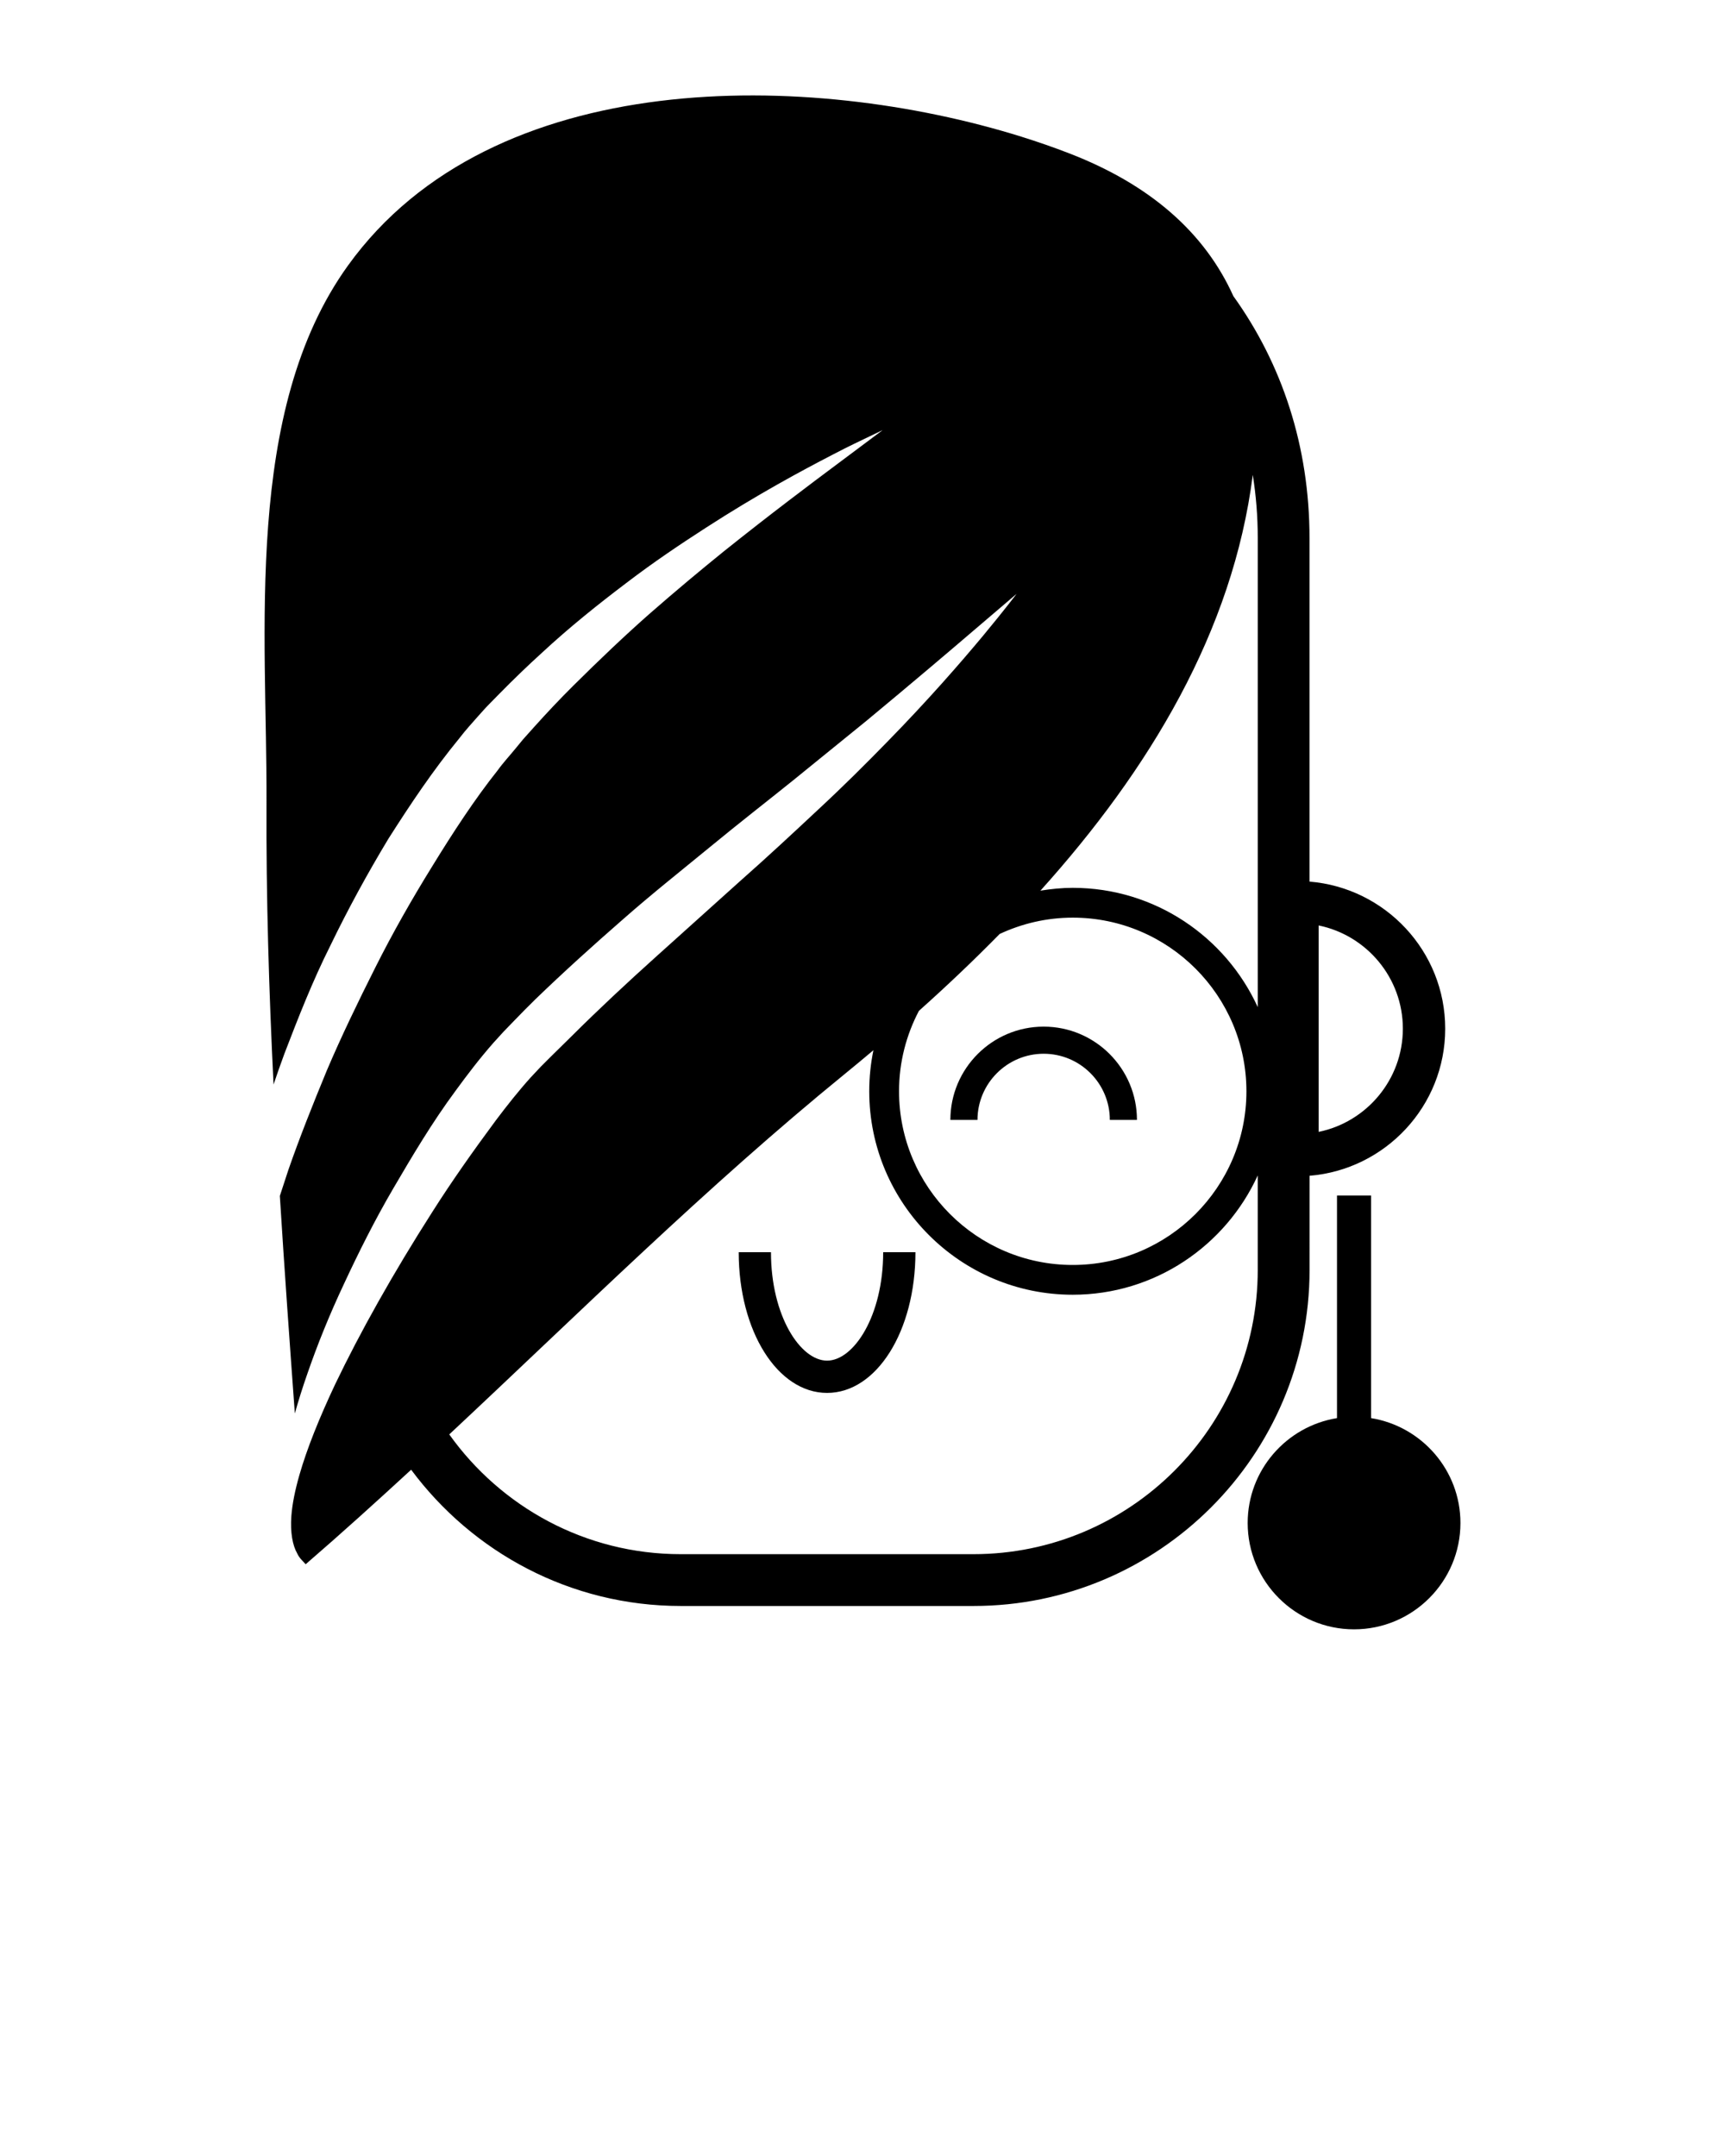 <svg xmlns="http://www.w3.org/2000/svg" xmlns:xlink="http://www.w3.org/1999/xlink" version="1.1" x="0px" y="0px" viewBox="0 0 100 125" enable-background="new 0 0 100 100" xml:space="preserve"><symbol viewBox="-35.139 -29.587 51.423 34.154"><path fill="#000000" stroke="#000000" stroke-width="2.5" stroke-miterlimit="10" d="M-15.035-27.947v18.741   c0,6.916,5.606,12.522,12.522,12.522h8.381c5.062,0,9.165-4.103,9.165-9.165v0c0-4.621-3.781-8.402-8.402-8.402h-7.311   c-2.767,0-5.01-2.243-5.01-5.01v-8.687H-15.035z"/><polygon fill="#000000" points="-4.241,-25.587 -35.139,-25.587 -35.139,-29.587 -4.241,-29.587  "/></symbol><g display="none"><rect x="-341" y="-837" display="inline" fill="#000000" stroke="#000000" stroke-miterlimit="10" width="1294" height="964"/></g><g><path d="M79.484,82.219V69.312h-1.977v12.907c-2.931,0.475-5.178,3.017-5.178,6.079c0,3.4,2.766,6.167,6.167,6.167   s6.167-2.767,6.167-6.167C84.662,85.236,82.415,82.695,79.484,82.219z"/><path d="M60.503,61.094c2.115,0,3.835,1.721,3.835,3.836h1.572c0-2.982-2.426-5.408-5.408-5.408s-5.408,2.426-5.408,5.408h1.572   C56.668,62.814,58.388,61.094,60.503,61.094z"/><path d="M75.913,68.169c4.397-0.357,7.867-4.042,7.867-8.528s-3.47-8.171-7.867-8.528V31.193c0-5.321-1.596-10.103-4.414-14.025   c-1.672-3.71-4.858-6.477-9.512-8.276c-0.9-0.348-1.83-0.671-2.785-0.97c-12.267-3.826-30.64-4.174-39.027,7.47   c-6.085,8.448-4.682,21.338-4.726,31.16c-0.024,5.456,0.141,10.896,0.409,16.326c0.201-0.594,0.408-1.191,0.631-1.791   c0.792-2.062,1.624-4.196,2.667-6.273c1.011-2.092,2.143-4.167,3.366-6.194c1.28-2.01,2.571-3.945,4.109-5.82   c0.372-0.488,0.745-0.886,1.121-1.316c0.205-0.222,0.343-0.393,0.602-0.655l0.603-0.614c0.801-0.815,1.613-1.599,2.432-2.343   c1.623-1.508,3.295-2.842,4.905-4.061c1.604-1.228,3.19-2.287,4.665-3.238c2.949-1.905,5.52-3.287,7.331-4.223   c0.903-0.474,1.631-0.812,2.122-1.05c0.492-0.236,0.755-0.362,0.755-0.362s-0.932,0.697-2.562,1.916   c-1.628,1.215-3.947,2.953-6.643,5.111c-1.343,1.086-2.776,2.283-4.258,3.577c-1.477,1.3-2.976,2.729-4.489,4.232   c-0.756,0.752-1.5,1.54-2.231,2.354l-0.549,0.613c-0.133,0.141-0.345,0.414-0.515,0.616c-0.352,0.434-0.757,0.868-1.064,1.298   c-1.334,1.676-2.601,3.62-3.779,5.539c-1.196,1.929-2.321,3.909-3.326,5.913c-1.006,2.002-1.968,3.99-2.805,5.958   c-0.815,1.975-1.581,3.896-2.225,5.752c-0.169,0.515-0.335,1.02-0.498,1.52c0.261,4.207,0.563,8.41,0.869,12.612   c0.209-0.75,0.454-1.527,0.734-2.326c0.568-1.644,1.269-3.391,2.115-5.187c0.838-1.8,1.772-3.676,2.866-5.547   c1.095-1.87,2.238-3.803,3.608-5.655c0.687-0.939,1.367-1.837,2.196-2.781l0.575-0.632l0.623-0.644   c0.401-0.417,0.807-0.828,1.219-1.232c1.662-1.605,3.371-3.148,5.072-4.632c1.694-1.493,3.432-2.867,5.082-4.224   c1.648-1.359,3.277-2.622,4.795-3.845c1.513-1.228,2.943-2.39,4.263-3.462c2.619-2.172,4.788-4.014,6.304-5.313   c1.521-1.298,2.39-2.04,2.39-2.04s-0.688,0.915-1.967,2.457c-1.282,1.538-3.159,3.702-5.564,6.157   c-1.204,1.236-2.515,2.543-3.961,3.884c-1.435,1.344-2.95,2.755-4.549,4.167c-1.581,1.422-3.214,2.892-4.874,4.385   c-1.654,1.488-3.302,3.023-4.892,4.607l-1.198,1.179l-0.572,0.572l-0.58,0.618c-0.679,0.75-1.385,1.64-2.032,2.501   c-1.298,1.752-2.552,3.527-3.678,5.302c-2.265,3.545-4.193,6.983-5.645,10.016c-0.912,1.937-1.63,3.719-2.069,5.256   c-0.249,0.872-0.41,1.667-0.462,2.364c-0.071,0.957,0.075,1.714,0.336,2.163c0.107,0.242,0.257,0.379,0.35,0.48   c0.094,0.102,0.143,0.155,0.143,0.155c2.073-1.789,4.101-3.627,6.115-5.481c3.553,4.782,9.226,7.9,15.628,7.9h16.974   c10.741,0,19.48-8.739,19.48-19.48V68.169z M76.444,53.656c2.782,0.57,4.881,3.037,4.881,5.984s-2.099,5.414-4.881,5.984V53.656z    M53.272,58.606c1.602-1.431,3.17-2.918,4.68-4.457c1.289-0.601,2.721-0.946,4.235-0.946c5.552,0,10.069,4.517,10.069,10.068   c0,5.553-4.517,10.069-10.069,10.069S52.118,68.823,52.118,63.27C52.118,61.587,52.538,60.002,53.272,58.606z M72.913,73.627   c0,9.087-7.393,16.48-16.48,16.48H39.459c-5.532,0-10.425-2.749-13.415-6.943c7.555-7.059,14.899-14.356,22.938-20.905   c0.552-0.45,1.102-0.908,1.651-1.37c-0.158,0.769-0.242,1.565-0.242,2.381c0,6.504,5.292,11.796,11.795,11.796   c4.763,0,8.865-2.843,10.726-6.917V73.627z M72.913,58.391c-1.861-4.073-5.963-6.916-10.726-6.916   c-0.639,0-1.261,0.065-1.872,0.163c6.296-6.993,11.159-15.029,12.309-24.105c0.189,1.18,0.289,2.401,0.289,3.66V58.391z"/><path d="M47.946,78.887c-1.539,0-3.252-2.581-3.252-6.286h-1.87c0,4.574,2.25,8.157,5.123,8.157c2.872,0,5.122-3.583,5.122-8.157   h-1.87C51.198,76.305,49.484,78.887,47.946,78.887z"/></g></svg>
